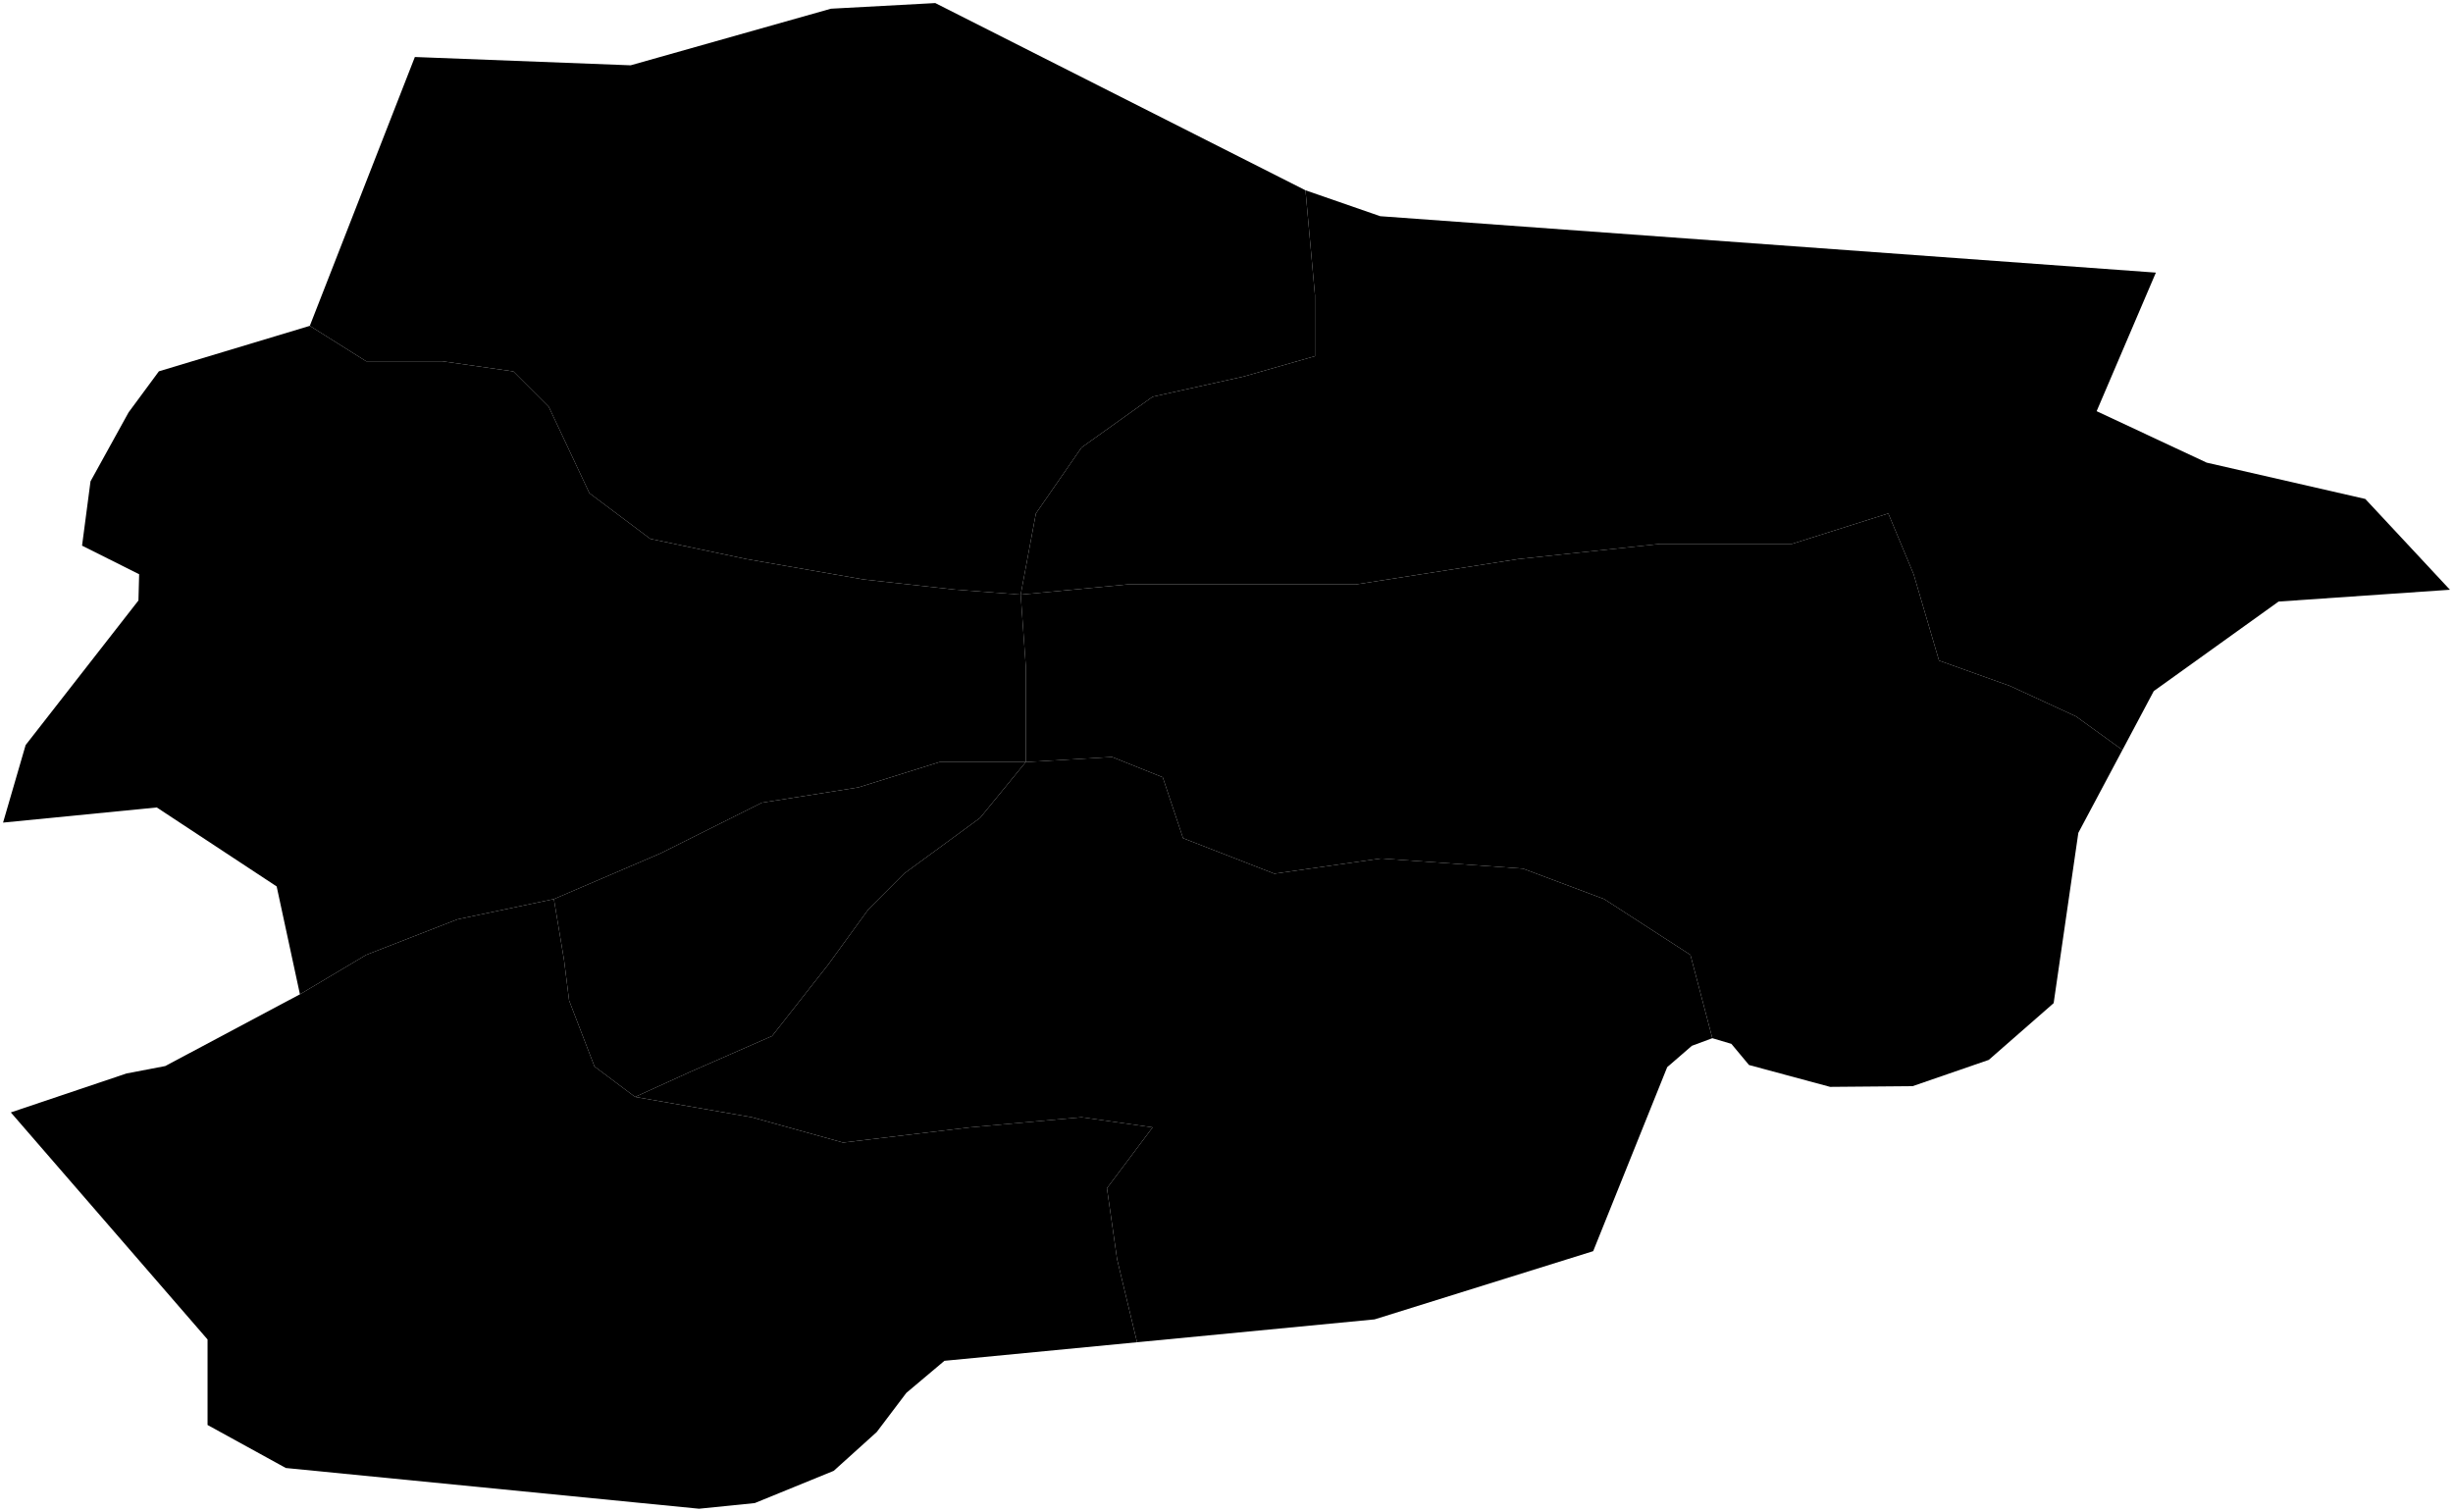 <?xml version="1.0"?>
<svg xmlns="http://www.w3.org/2000/svg" version="1.2" baseProfile="tiny" width="800" height="493" viewBox="0 0 800 493" stroke-linecap="round" stroke-linejoin="round">
<g id="ne_10m_admin_1_states_provinces">
<path d="M 207.12 357.75 193.88 347.82 185.61 326.31 183.95 313.07 180.64 293.22 215.39 278.32 248.49 261.78 279.93 256.81 306.4 248.54 334.53 248.54 319.64 266.74 294.82 284.94 283.24 296.53 270 314.73 251.8 337.89 225.32 349.48 207.12 357.75 Z" id="AND-4876" data-name="Andorra la Vella"/>
<path d="M 332.88 193.93 334.53 217.1 334.53 248.54 306.4 248.54 279.93 256.81 248.49 261.78 215.39 278.32 180.64 293.22 149.2 299.83 119.42 311.42 97.82 324.28 90.23 289.1 51.13 263.34 1 268.28 8.36 242.99 45.15 195.84 45.38 187.28 26.76 177.96 29.52 156.98 41.93 134.5 51.82 121.1 101.04 106.27 119.42 117.82 144.24 117.82 167.41 121.13 178.99 132.71 192.23 160.84 212.08 175.73 243.52 182.35 281.58 188.97 311.37 192.28 332.88 193.93 Z" id="AND-4877" data-name="La Massana"/>
<path d="M 425.76 62.06 428.85 96.3 428.85 116.16 405.68 122.78 375.9 129.4 352.73 145.95 337.84 167.46 332.88 193.93 311.37 192.28 281.58 188.97 243.52 182.35 212.08 175.73 192.23 160.84 178.99 132.71 167.41 121.13 144.24 117.82 119.42 117.82 101.04 106.27 135.3 18.59 205.67 21.3 270.99 2.84 305.02 1 425.76 62.06 Z" id="AND-4878" data-name="Ordino"/>
<path d="M 790.14 182.83 799 192.34 743.12 196.19 702.41 225.39 692.2 244.59 677.06 233.65 655.55 223.72 632.38 215.44 624.11 187.31 615.83 167.46 584.39 177.39 541.37 177.39 495.04 182.35 442.09 190.62 399.07 190.62 367.63 190.62 332.88 193.93 337.84 167.46 352.73 145.95 375.9 129.4 405.68 122.78 428.85 116.16 428.85 96.3 425.76 62.06 450.13 70.51 703.1 88.91 683.78 134.1 719.66 150.88 771.4 162.73 790.14 182.83 790.14 182.83 Z" id="AND-4879" data-name="Canillo"/>
<path d="M 692.2 244.59 677.81 271.62 669.76 327.16 648.6 345.67 623.76 354.24 596.86 354.47 570.41 347.34 564.66 340.44 558.45 338.6 551.3 311.42 523.17 293.22 496.69 283.29 450.36 279.98 415.61 284.94 385.83 273.36 379.21 253.5 362.66 246.88 334.53 248.54 334.53 217.1 332.88 193.93 367.63 190.62 399.07 190.62 442.09 190.62 495.04 182.35 541.37 177.39 584.39 177.39 615.83 167.46 624.11 187.31 632.38 215.44 655.55 223.72 677.06 233.65 692.2 244.59 Z" id="AND-4880" data-name="Encamp"/>
<path d="M 558.45 338.6 551.78 341.07 543.73 348.03 519.59 408.05 448.29 430.3 370.83 437.76 364.32 410.7 361.01 387.53 375.9 367.68 352.73 364.37 316.33 367.68 274.96 372.64 245.18 364.37 207.12 357.75 225.32 349.48 251.8 337.89 270 314.73 283.24 296.53 294.82 284.94 319.64 266.74 334.53 248.54 362.66 246.88 379.21 253.5 385.83 273.36 415.61 284.94 450.36 279.98 496.69 283.29 523.17 293.22 551.3 311.42 558.45 338.6 Z" id="AND-4881" data-name="Escaldes-Engordany"/>
<path d="M 207.12 357.75 245.18 364.37 274.96 372.64 316.33 367.68 352.73 364.37 375.9 367.68 361.01 387.53 364.32 410.7 370.83 437.76 308.01 443.81 295.59 454.27 285.93 467.04 271.91 479.69 246.15 490.21 227.98 492.05 93.22 478.77 67.69 464.74 67.69 436.85 3.53 362.8 41.25 350.1 53.89 347.68 97.82 324.28 119.42 311.42 149.2 299.83 180.64 293.22 183.95 313.07 185.61 326.31 193.88 347.82 207.12 357.75 Z" id="AND-4882" data-name="Sant Julià de Lòria"/>
</g>
</svg>